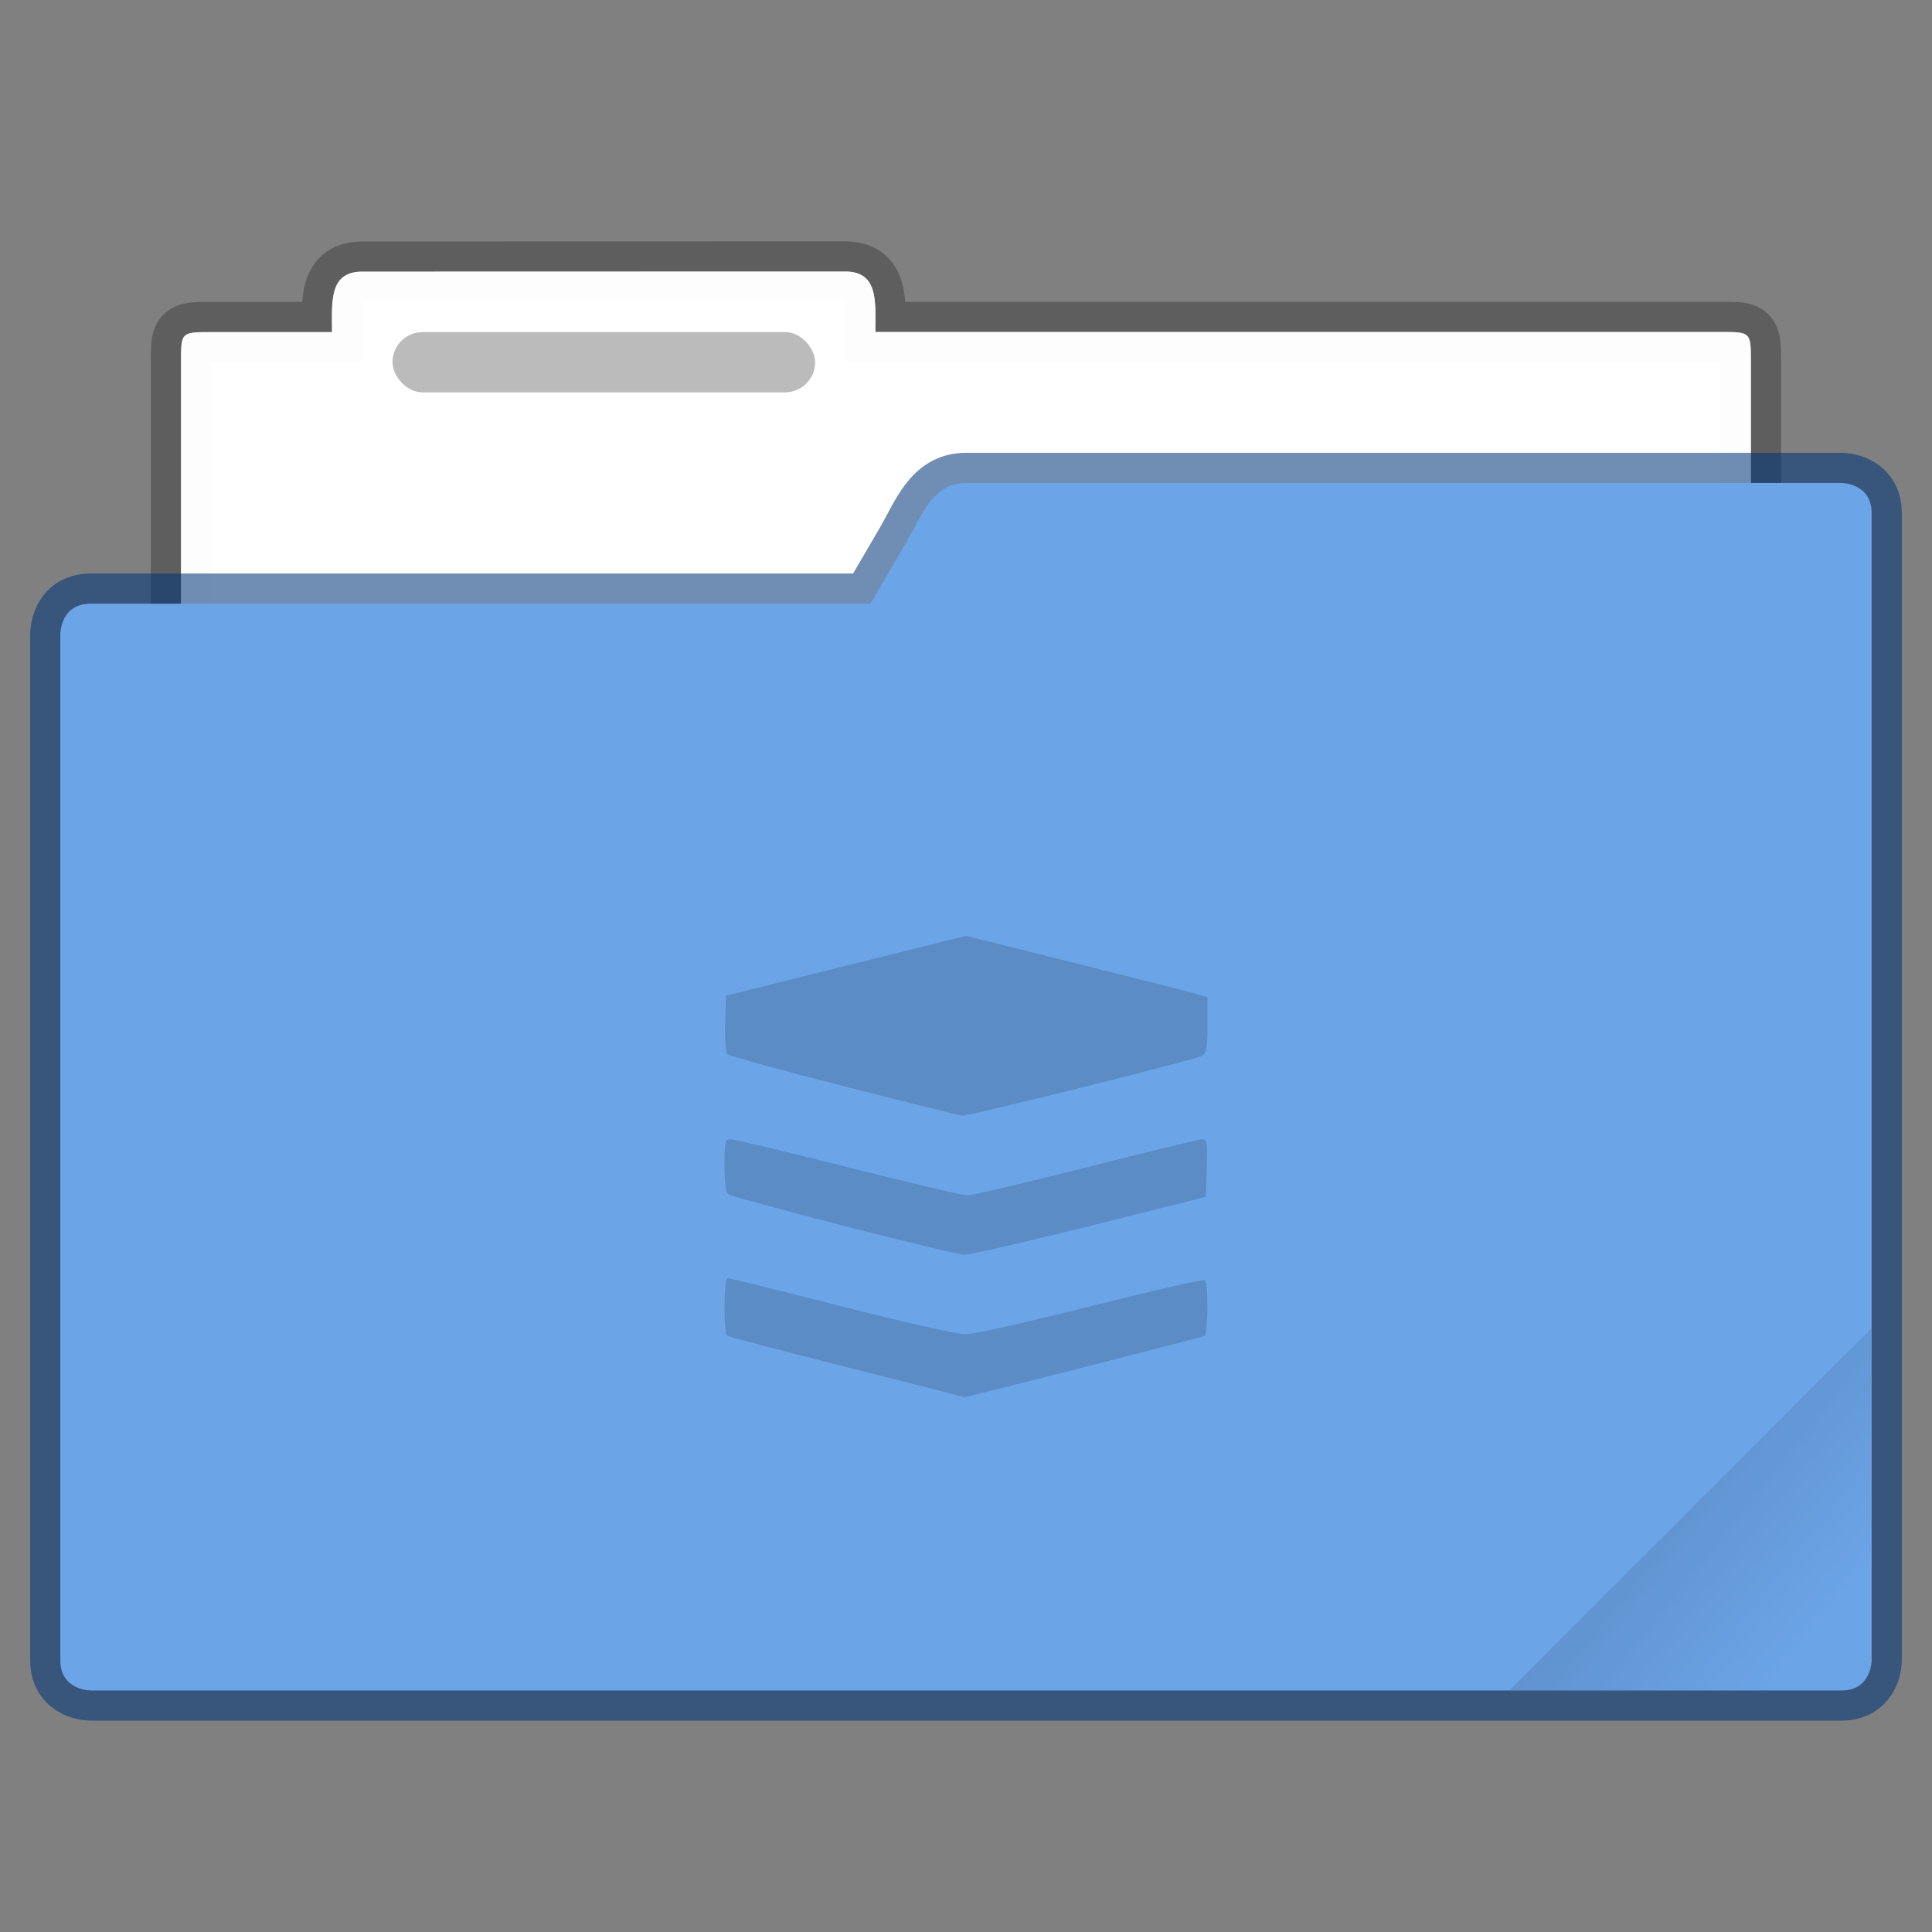 <?xml version="1.0" encoding="UTF-8"?>
<svg width="64" height="64" version="1.1" xmlns="http://www.w3.org/2000/svg">
 <rect width="100%" height="100%" fill="#808080" stroke="none"/>
 <defs>
  <linearGradient id="c" x1="-197.1" x2="-196.91" y1="217.68" y2="219.36" gradientTransform="matrix(2.673 -2.673 2.673 2.673 5.4095e-6 -1058.5)" gradientUnits="userSpaceOnUse">
   <stop offset="0"/>
   <stop stop-opacity="0" offset="1"/>
  </linearGradient>
 </defs>
 <path d="m12 8.999c-1.107 0-1.002 0.998-1.002 2.003h-3.999c-1.002 0-1.002 0-1.002 0.998v20.999c0 1.107 0.896 2.003 2.003 2.003h48.001a1.999 1.999 0 0 0 1.999-2.003v-20.999c0-1.002 0-1.002-1.002-1.002h-27.999c0-1.002 0.106-2.003-1.002-2.003z" fill="#fff" fill-opacity=".976" stroke="#000" stroke-opacity=".268" stroke-width="1.999" paint-order="markers stroke fill"/>
 <path d="m12 8.999c-1.107 0-1.002 0.998-1.002 2.003h-3.999c-1.002 0-1.002 0-1.002 0.998v20.999c0 1.107 0.896 2.003 2.003 2.003h48.001a1.999 1.999 0 0 0 1.999-2.003v-20.999c0-1.002 0-1.002-1.002-1.002h-27.999c0-1.002 0.106-2.003-1.002-2.003z" fill="#fff" fill-opacity=".976" stroke-width="3.78" paint-order="markers stroke fill"/>
 <path d="m32.002 15.999c-1.107 0-1.444 1.043-2.003 2.003l-1.164 1.996h-25.834c-1.002 0-1.002 1.002-1.002 1.002v34.001c0 0.998 1.002 0.998 1.002 0.998h58.002c0.998 0 0.998-0.998 0.998-0.998v-38c0-1.002-0.998-1.002-0.998-1.002z" fill="none" stroke="#003579" stroke-opacity=".561" stroke-width="1.999" paint-order="markers stroke fill"/>
 <path d="m32.002 15.999c-1.107 0-1.444 1.043-2.003 2.003l-1.164 1.996h-25.834c-1.002 0-1.002 1.002-1.002 1.002v34.001c0 0.998 1.002 0.998 1.002 0.998h58.002c0.998 0 0.998-0.998 0.998-0.998v-38c0-1.002-0.998-1.002-0.998-1.002z" fill="#6ba4e7" stroke-width="3.78" paint-order="markers stroke fill"/>
 <path d="m62 43.998-11.998 12h10c1.108 0 1.998-0.89 1.998-1.998z" fill="url(#c)" opacity=".1"/>
 <rect x="13.002" y="10.999" width="14" height="1.999" rx="1.002" ry="1.002" fill-opacity=".267" stroke-width="3.78" paint-order="markers stroke fill"/>
 <path d="m28.07 45.294c-2.131-0.541-3.919-1.01-3.973-1.043-0.134-0.083-0.125-1.91 0.01-1.91 0.059 0 1.751 0.419 3.761 0.931 2.01 0.512 3.86 0.931 4.112 0.931s2.116-0.418 4.143-0.929c2.027-0.511 3.728-0.903 3.781-0.87 0.129 0.08 0.122 1.77-0.007 1.85-0.074 0.046-7.952 2.053-7.952 2.026 0-0.002-1.744-0.446-3.875-0.987zm-0.128-4.69c-2.021-0.522-3.734-0.988-3.808-1.037-0.087-0.058-0.134-0.394-0.134-0.959 0-0.774 0.022-0.87 0.203-0.87 0.112 0 1.862 0.419 3.89 0.931 2.028 0.512 3.809 0.931 3.957 0.931 0.148 0 1.924-0.419 3.946-0.931 2.022-0.512 3.752-0.931 3.844-0.931 0.14 0 0.163 0.157 0.136 0.955l-0.032 0.955-3.836 0.961c-2.11 0.529-3.984 0.957-4.164 0.952-0.181-0.005-1.982-0.436-4.003-0.957zm0.021-4.62c-2.07-0.528-3.81-1.008-3.868-1.066s-0.09-0.517-0.073-1.02l0.032-0.916 7.951-1.982 3.422 0.856c1.882 0.471 3.681 0.928 3.997 1.016l0.575 0.16v0.925c0 0.769-0.032 0.941-0.192 1.025-0.249 0.131-7.717 1.993-7.924 1.976-0.087-0.007-1.851-0.445-3.921-0.974z" opacity=".15" stroke-width="1.123"/>
</svg>
